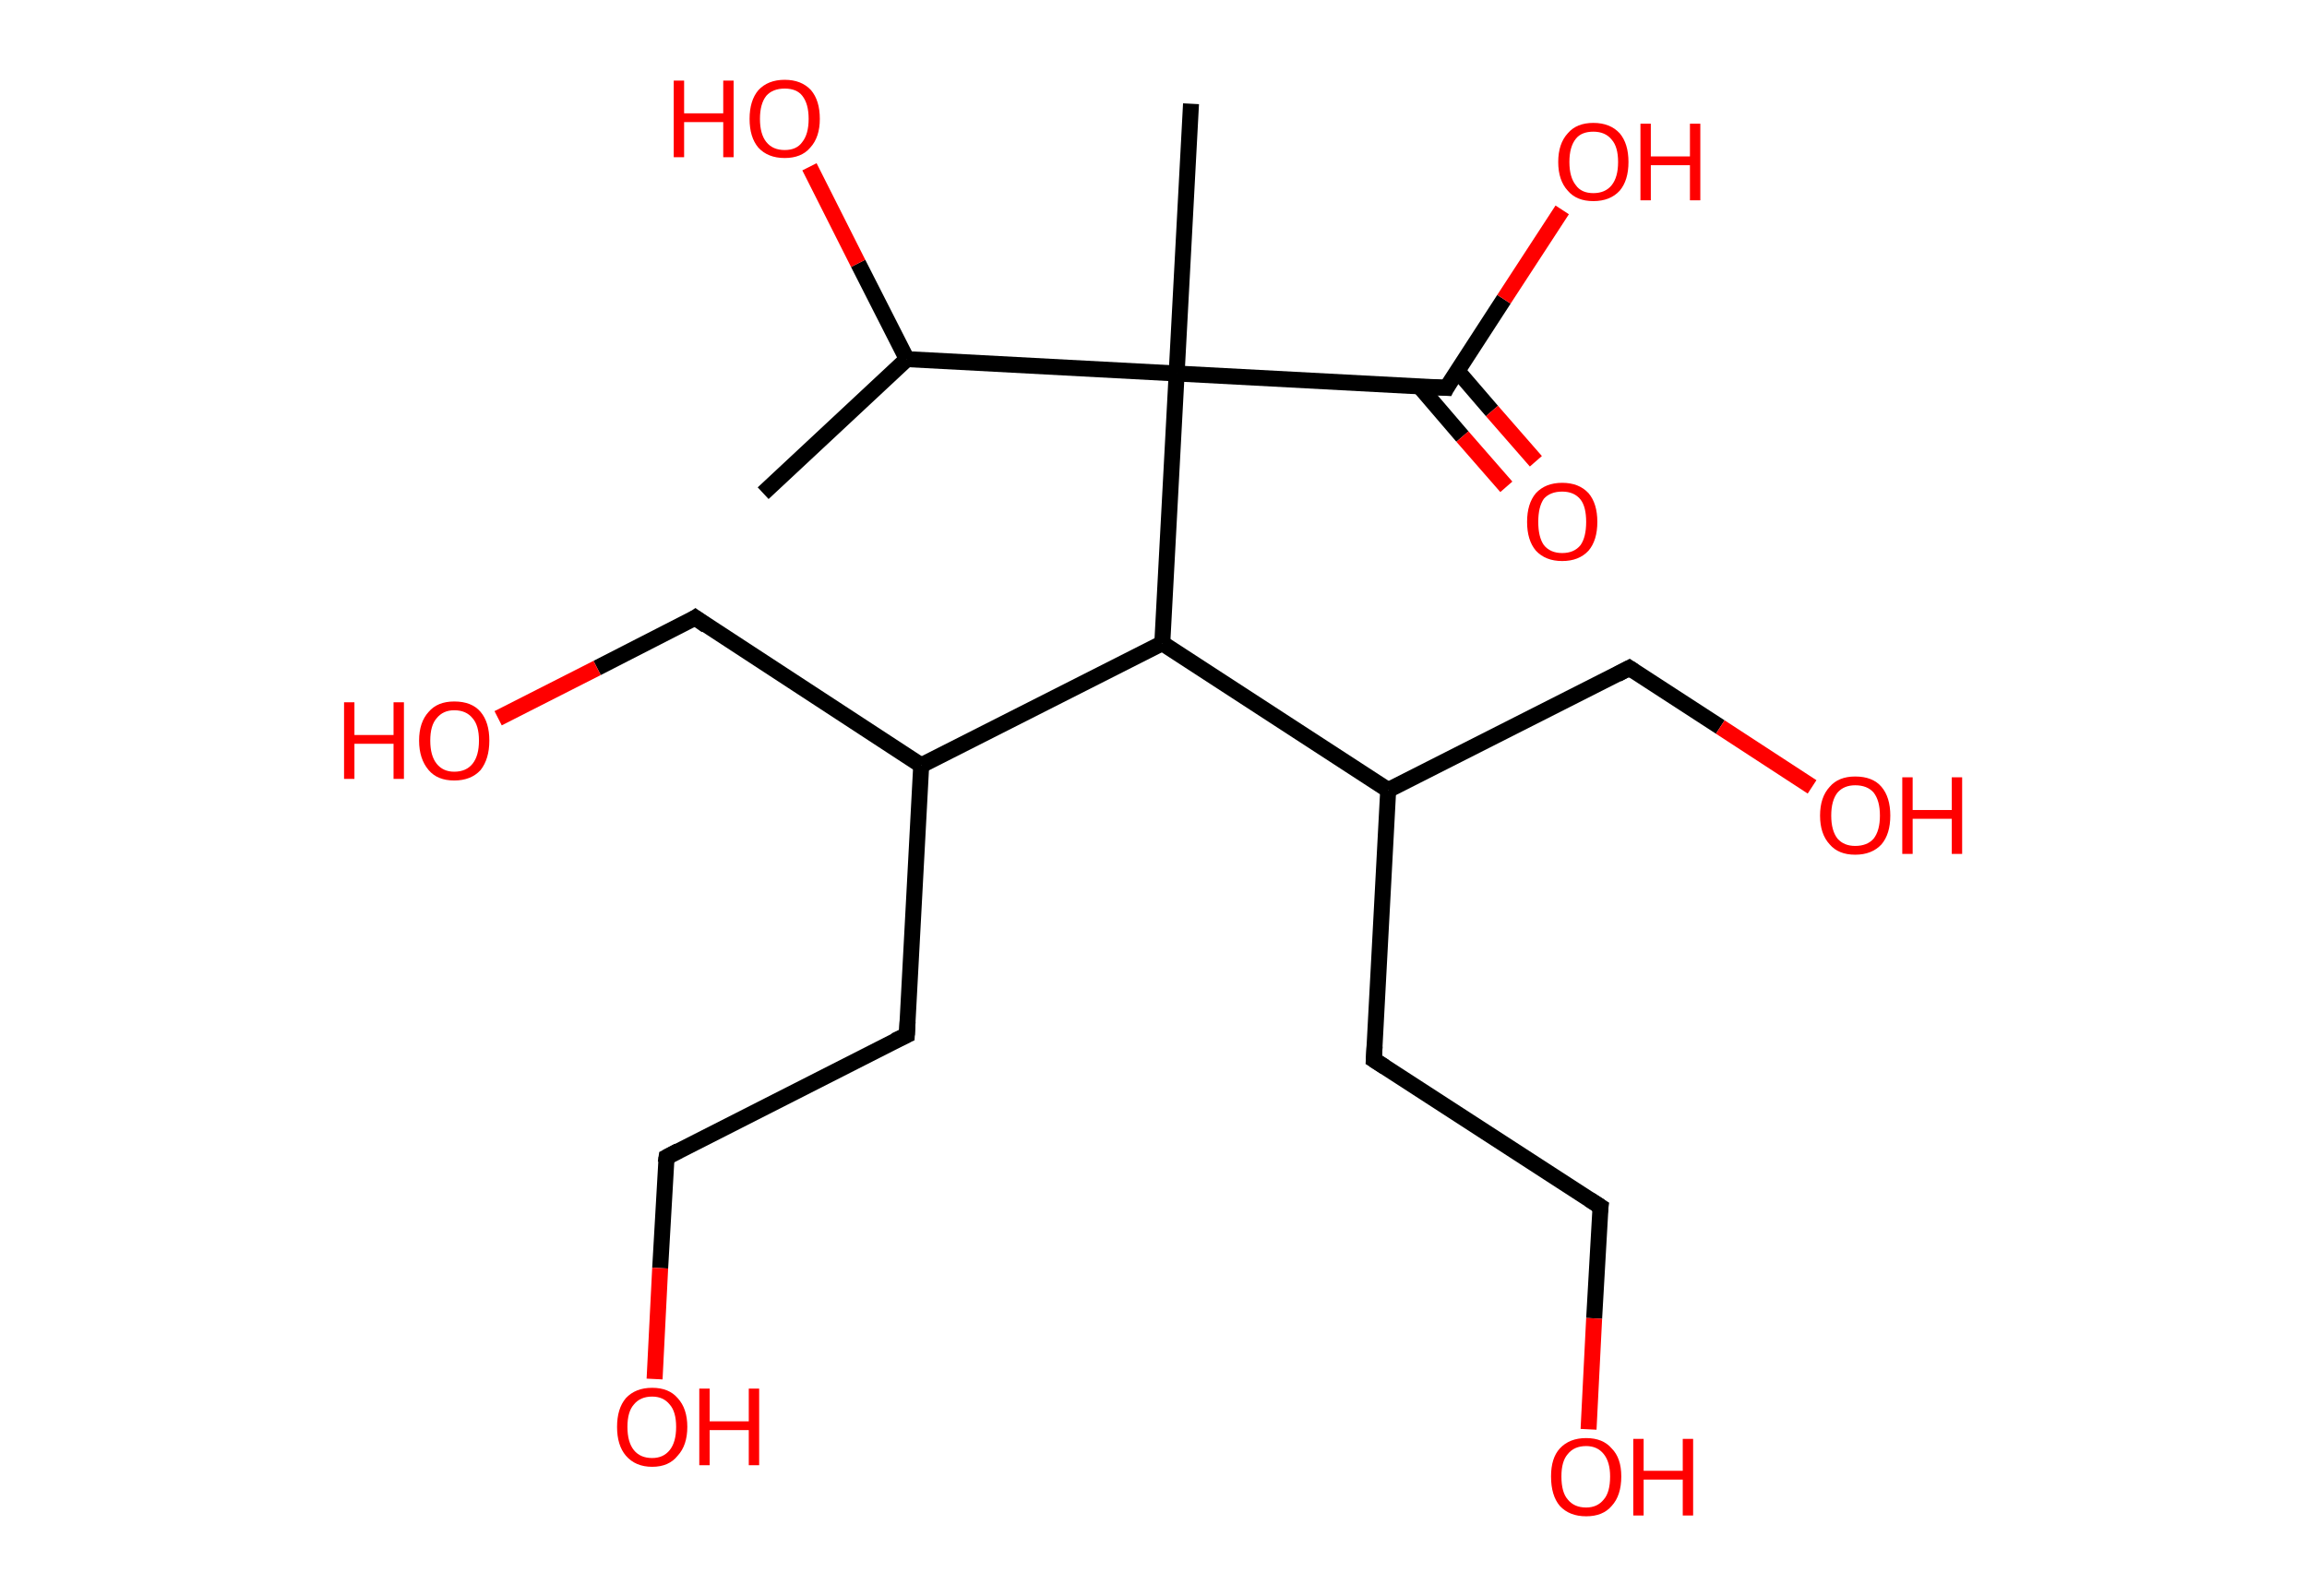 <?xml version='1.0' encoding='ASCII' standalone='yes'?>
<svg xmlns="http://www.w3.org/2000/svg" xmlns:rdkit="http://www.rdkit.org/xml" xmlns:xlink="http://www.w3.org/1999/xlink" version="1.1" baseProfile="full" xml:space="preserve" width="289px" height="200px" viewBox="0 0 289 200">
<!-- END OF HEADER -->
<rect style="opacity:1.0;fill:#FFFFFF;stroke:none" width="289.0" height="200.0" x="0.0" y="0.0"> </rect>
<path class="bond-0 atom-0 atom-1" d="M 95.6,61.8 L 113.6,45.0" style="fill:none;fill-rule:evenodd;stroke:#000000;stroke-width:2.0px;stroke-linecap:butt;stroke-linejoin:miter;stroke-opacity:1"/>
<path class="bond-1 atom-1 atom-2" d="M 113.6,45.0 L 107.5,33.0" style="fill:none;fill-rule:evenodd;stroke:#000000;stroke-width:2.0px;stroke-linecap:butt;stroke-linejoin:miter;stroke-opacity:1"/>
<path class="bond-1 atom-1 atom-2" d="M 107.5,33.0 L 101.4,20.9" style="fill:none;fill-rule:evenodd;stroke:#FF0000;stroke-width:2.0px;stroke-linecap:butt;stroke-linejoin:miter;stroke-opacity:1"/>
<path class="bond-2 atom-1 atom-3" d="M 113.6,45.0 L 147.4,46.8" style="fill:none;fill-rule:evenodd;stroke:#000000;stroke-width:2.0px;stroke-linecap:butt;stroke-linejoin:miter;stroke-opacity:1"/>
<path class="bond-3 atom-3 atom-4" d="M 147.4,46.8 L 149.2,13.0" style="fill:none;fill-rule:evenodd;stroke:#000000;stroke-width:2.0px;stroke-linecap:butt;stroke-linejoin:miter;stroke-opacity:1"/>
<path class="bond-4 atom-3 atom-5" d="M 147.4,46.8 L 181.2,48.6" style="fill:none;fill-rule:evenodd;stroke:#000000;stroke-width:2.0px;stroke-linecap:butt;stroke-linejoin:miter;stroke-opacity:1"/>
<path class="bond-5 atom-5 atom-6" d="M 177.8,48.4 L 183.2,54.7" style="fill:none;fill-rule:evenodd;stroke:#000000;stroke-width:2.0px;stroke-linecap:butt;stroke-linejoin:miter;stroke-opacity:1"/>
<path class="bond-5 atom-5 atom-6" d="M 183.2,54.7 L 188.7,61.0" style="fill:none;fill-rule:evenodd;stroke:#FF0000;stroke-width:2.0px;stroke-linecap:butt;stroke-linejoin:miter;stroke-opacity:1"/>
<path class="bond-5 atom-5 atom-6" d="M 182.6,46.5 L 186.9,51.5" style="fill:none;fill-rule:evenodd;stroke:#000000;stroke-width:2.0px;stroke-linecap:butt;stroke-linejoin:miter;stroke-opacity:1"/>
<path class="bond-5 atom-5 atom-6" d="M 186.9,51.5 L 192.4,57.8" style="fill:none;fill-rule:evenodd;stroke:#FF0000;stroke-width:2.0px;stroke-linecap:butt;stroke-linejoin:miter;stroke-opacity:1"/>
<path class="bond-6 atom-5 atom-7" d="M 181.2,48.6 L 188.4,37.5" style="fill:none;fill-rule:evenodd;stroke:#000000;stroke-width:2.0px;stroke-linecap:butt;stroke-linejoin:miter;stroke-opacity:1"/>
<path class="bond-6 atom-5 atom-7" d="M 188.4,37.5 L 195.7,26.3" style="fill:none;fill-rule:evenodd;stroke:#FF0000;stroke-width:2.0px;stroke-linecap:butt;stroke-linejoin:miter;stroke-opacity:1"/>
<path class="bond-7 atom-3 atom-8" d="M 147.4,46.8 L 145.6,80.6" style="fill:none;fill-rule:evenodd;stroke:#000000;stroke-width:2.0px;stroke-linecap:butt;stroke-linejoin:miter;stroke-opacity:1"/>
<path class="bond-8 atom-8 atom-9" d="M 145.6,80.6 L 115.4,95.9" style="fill:none;fill-rule:evenodd;stroke:#000000;stroke-width:2.0px;stroke-linecap:butt;stroke-linejoin:miter;stroke-opacity:1"/>
<path class="bond-9 atom-9 atom-10" d="M 115.4,95.9 L 87.1,77.4" style="fill:none;fill-rule:evenodd;stroke:#000000;stroke-width:2.0px;stroke-linecap:butt;stroke-linejoin:miter;stroke-opacity:1"/>
<path class="bond-10 atom-10 atom-11" d="M 87.1,77.4 L 74.8,83.7" style="fill:none;fill-rule:evenodd;stroke:#000000;stroke-width:2.0px;stroke-linecap:butt;stroke-linejoin:miter;stroke-opacity:1"/>
<path class="bond-10 atom-10 atom-11" d="M 74.8,83.7 L 62.4,90.0" style="fill:none;fill-rule:evenodd;stroke:#FF0000;stroke-width:2.0px;stroke-linecap:butt;stroke-linejoin:miter;stroke-opacity:1"/>
<path class="bond-11 atom-9 atom-12" d="M 115.4,95.9 L 113.6,129.7" style="fill:none;fill-rule:evenodd;stroke:#000000;stroke-width:2.0px;stroke-linecap:butt;stroke-linejoin:miter;stroke-opacity:1"/>
<path class="bond-12 atom-12 atom-13" d="M 113.6,129.7 L 83.5,145.0" style="fill:none;fill-rule:evenodd;stroke:#000000;stroke-width:2.0px;stroke-linecap:butt;stroke-linejoin:miter;stroke-opacity:1"/>
<path class="bond-13 atom-13 atom-14" d="M 83.5,145.0 L 82.7,158.9" style="fill:none;fill-rule:evenodd;stroke:#000000;stroke-width:2.0px;stroke-linecap:butt;stroke-linejoin:miter;stroke-opacity:1"/>
<path class="bond-13 atom-13 atom-14" d="M 82.7,158.9 L 82.0,172.8" style="fill:none;fill-rule:evenodd;stroke:#FF0000;stroke-width:2.0px;stroke-linecap:butt;stroke-linejoin:miter;stroke-opacity:1"/>
<path class="bond-14 atom-8 atom-15" d="M 145.6,80.6 L 173.9,99.0" style="fill:none;fill-rule:evenodd;stroke:#000000;stroke-width:2.0px;stroke-linecap:butt;stroke-linejoin:miter;stroke-opacity:1"/>
<path class="bond-15 atom-15 atom-16" d="M 173.9,99.0 L 204.1,83.7" style="fill:none;fill-rule:evenodd;stroke:#000000;stroke-width:2.0px;stroke-linecap:butt;stroke-linejoin:miter;stroke-opacity:1"/>
<path class="bond-16 atom-16 atom-17" d="M 204.1,83.7 L 215.5,91.1" style="fill:none;fill-rule:evenodd;stroke:#000000;stroke-width:2.0px;stroke-linecap:butt;stroke-linejoin:miter;stroke-opacity:1"/>
<path class="bond-16 atom-16 atom-17" d="M 215.5,91.1 L 227.0,98.6" style="fill:none;fill-rule:evenodd;stroke:#FF0000;stroke-width:2.0px;stroke-linecap:butt;stroke-linejoin:miter;stroke-opacity:1"/>
<path class="bond-17 atom-15 atom-18" d="M 173.9,99.0 L 172.1,132.8" style="fill:none;fill-rule:evenodd;stroke:#000000;stroke-width:2.0px;stroke-linecap:butt;stroke-linejoin:miter;stroke-opacity:1"/>
<path class="bond-18 atom-18 atom-19" d="M 172.1,132.8 L 200.5,151.2" style="fill:none;fill-rule:evenodd;stroke:#000000;stroke-width:2.0px;stroke-linecap:butt;stroke-linejoin:miter;stroke-opacity:1"/>
<path class="bond-19 atom-19 atom-20" d="M 200.5,151.2 L 199.7,165.2" style="fill:none;fill-rule:evenodd;stroke:#000000;stroke-width:2.0px;stroke-linecap:butt;stroke-linejoin:miter;stroke-opacity:1"/>
<path class="bond-19 atom-19 atom-20" d="M 199.7,165.2 L 199.0,179.1" style="fill:none;fill-rule:evenodd;stroke:#FF0000;stroke-width:2.0px;stroke-linecap:butt;stroke-linejoin:miter;stroke-opacity:1"/>
<path d="M 179.5,48.5 L 181.2,48.6 L 181.5,48.0" style="fill:none;stroke:#000000;stroke-width:2.0px;stroke-linecap:butt;stroke-linejoin:miter;stroke-opacity:1;"/>
<path d="M 88.5,78.4 L 87.1,77.4 L 86.5,77.8" style="fill:none;stroke:#000000;stroke-width:2.0px;stroke-linecap:butt;stroke-linejoin:miter;stroke-opacity:1;"/>
<path d="M 113.7,128.0 L 113.6,129.7 L 112.1,130.4" style="fill:none;stroke:#000000;stroke-width:2.0px;stroke-linecap:butt;stroke-linejoin:miter;stroke-opacity:1;"/>
<path d="M 85.0,144.2 L 83.5,145.0 L 83.4,145.7" style="fill:none;stroke:#000000;stroke-width:2.0px;stroke-linecap:butt;stroke-linejoin:miter;stroke-opacity:1;"/>
<path d="M 202.6,84.5 L 204.1,83.7 L 204.7,84.1" style="fill:none;stroke:#000000;stroke-width:2.0px;stroke-linecap:butt;stroke-linejoin:miter;stroke-opacity:1;"/>
<path d="M 172.2,131.1 L 172.1,132.8 L 173.5,133.7" style="fill:none;stroke:#000000;stroke-width:2.0px;stroke-linecap:butt;stroke-linejoin:miter;stroke-opacity:1;"/>
<path d="M 199.1,150.3 L 200.5,151.2 L 200.4,151.9" style="fill:none;stroke:#000000;stroke-width:2.0px;stroke-linecap:butt;stroke-linejoin:miter;stroke-opacity:1;"/>
<path class="atom-2" d="M 84.4 10.1 L 85.7 10.1 L 85.7 14.2 L 90.6 14.2 L 90.6 10.1 L 91.9 10.1 L 91.9 19.7 L 90.6 19.7 L 90.6 15.3 L 85.7 15.3 L 85.7 19.7 L 84.4 19.7 L 84.4 10.1 " fill="#FF0000"/>
<path class="atom-2" d="M 93.9 14.9 Q 93.9 12.6, 95.0 11.3 Q 96.2 10.0, 98.3 10.0 Q 100.4 10.0, 101.6 11.3 Q 102.7 12.6, 102.7 14.9 Q 102.7 17.2, 101.5 18.5 Q 100.4 19.8, 98.3 19.8 Q 96.2 19.8, 95.0 18.5 Q 93.9 17.2, 93.9 14.9 M 98.3 18.8 Q 99.8 18.8, 100.5 17.8 Q 101.3 16.8, 101.3 14.9 Q 101.3 13.0, 100.5 12.0 Q 99.8 11.1, 98.3 11.1 Q 96.8 11.1, 96.0 12.0 Q 95.2 13.0, 95.2 14.9 Q 95.2 16.8, 96.0 17.8 Q 96.8 18.8, 98.3 18.8 " fill="#FF0000"/>
<path class="atom-6" d="M 191.3 65.4 Q 191.3 63.1, 192.4 61.8 Q 193.6 60.5, 195.7 60.5 Q 197.8 60.5, 199.0 61.8 Q 200.1 63.1, 200.1 65.4 Q 200.1 67.7, 199.0 69.0 Q 197.8 70.3, 195.7 70.3 Q 193.6 70.3, 192.4 69.0 Q 191.3 67.7, 191.3 65.4 M 195.7 69.3 Q 197.2 69.3, 198.0 68.3 Q 198.7 67.3, 198.7 65.4 Q 198.7 63.5, 198.0 62.6 Q 197.2 61.6, 195.7 61.6 Q 194.2 61.6, 193.4 62.5 Q 192.7 63.5, 192.7 65.4 Q 192.7 67.3, 193.4 68.3 Q 194.2 69.3, 195.7 69.3 " fill="#FF0000"/>
<path class="atom-7" d="M 195.2 20.3 Q 195.2 18.0, 196.4 16.7 Q 197.5 15.4, 199.6 15.4 Q 201.7 15.4, 202.9 16.7 Q 204.0 18.0, 204.0 20.3 Q 204.0 22.6, 202.9 23.9 Q 201.7 25.2, 199.6 25.2 Q 197.5 25.2, 196.4 23.9 Q 195.2 22.6, 195.2 20.3 M 199.6 24.2 Q 201.1 24.2, 201.9 23.2 Q 202.7 22.2, 202.7 20.3 Q 202.7 18.4, 201.9 17.5 Q 201.1 16.5, 199.6 16.5 Q 198.1 16.5, 197.4 17.4 Q 196.6 18.4, 196.6 20.3 Q 196.6 22.2, 197.4 23.2 Q 198.1 24.2, 199.6 24.2 " fill="#FF0000"/>
<path class="atom-7" d="M 205.5 15.5 L 206.8 15.5 L 206.8 19.6 L 211.7 19.6 L 211.7 15.5 L 213.0 15.5 L 213.0 25.1 L 211.7 25.1 L 211.7 20.7 L 206.8 20.7 L 206.8 25.1 L 205.5 25.1 L 205.5 15.5 " fill="#FF0000"/>
<path class="atom-11" d="M 43.1 88.0 L 44.4 88.0 L 44.4 92.1 L 49.3 92.1 L 49.3 88.0 L 50.6 88.0 L 50.6 97.6 L 49.3 97.6 L 49.3 93.2 L 44.4 93.2 L 44.4 97.6 L 43.1 97.6 L 43.1 88.0 " fill="#FF0000"/>
<path class="atom-11" d="M 52.5 92.8 Q 52.5 90.5, 53.7 89.2 Q 54.8 87.9, 56.9 87.9 Q 59.1 87.9, 60.2 89.2 Q 61.3 90.5, 61.3 92.8 Q 61.3 95.1, 60.2 96.5 Q 59.0 97.8, 56.9 97.8 Q 54.8 97.8, 53.7 96.5 Q 52.5 95.1, 52.5 92.8 M 56.9 96.7 Q 58.4 96.7, 59.2 95.7 Q 60.0 94.7, 60.0 92.8 Q 60.0 90.9, 59.2 90.0 Q 58.4 89.0, 56.9 89.0 Q 55.5 89.0, 54.7 90.0 Q 53.9 90.9, 53.9 92.8 Q 53.9 94.7, 54.7 95.7 Q 55.5 96.7, 56.9 96.7 " fill="#FF0000"/>
<path class="atom-14" d="M 77.3 178.8 Q 77.3 176.5, 78.4 175.2 Q 79.6 173.9, 81.7 173.9 Q 83.8 173.9, 84.9 175.2 Q 86.1 176.5, 86.1 178.8 Q 86.1 181.1, 84.9 182.4 Q 83.8 183.8, 81.7 183.8 Q 79.6 183.8, 78.4 182.4 Q 77.3 181.1, 77.3 178.8 M 81.7 182.7 Q 83.1 182.7, 83.9 181.7 Q 84.7 180.7, 84.7 178.8 Q 84.7 176.9, 83.9 176.0 Q 83.1 175.0, 81.7 175.0 Q 80.2 175.0, 79.4 176.0 Q 78.6 176.9, 78.6 178.8 Q 78.6 180.7, 79.4 181.7 Q 80.2 182.7, 81.7 182.7 " fill="#FF0000"/>
<path class="atom-14" d="M 87.6 174.0 L 88.9 174.0 L 88.9 178.1 L 93.8 178.1 L 93.8 174.0 L 95.1 174.0 L 95.1 183.6 L 93.8 183.6 L 93.8 179.2 L 88.9 179.2 L 88.9 183.6 L 87.6 183.6 L 87.6 174.0 " fill="#FF0000"/>
<path class="atom-17" d="M 228.0 102.2 Q 228.0 99.9, 229.2 98.6 Q 230.3 97.3, 232.4 97.3 Q 234.6 97.3, 235.7 98.6 Q 236.8 99.9, 236.8 102.2 Q 236.8 104.5, 235.7 105.8 Q 234.5 107.1, 232.4 107.1 Q 230.3 107.1, 229.2 105.8 Q 228.0 104.5, 228.0 102.2 M 232.4 106.0 Q 233.9 106.0, 234.7 105.1 Q 235.5 104.1, 235.5 102.2 Q 235.5 100.3, 234.7 99.3 Q 233.9 98.4, 232.4 98.4 Q 231.0 98.4, 230.2 99.3 Q 229.4 100.3, 229.4 102.2 Q 229.4 104.1, 230.2 105.1 Q 231.0 106.0, 232.4 106.0 " fill="#FF0000"/>
<path class="atom-17" d="M 238.3 97.4 L 239.6 97.4 L 239.6 101.5 L 244.5 101.5 L 244.5 97.4 L 245.8 97.4 L 245.8 107.0 L 244.5 107.0 L 244.5 102.6 L 239.6 102.6 L 239.6 107.0 L 238.3 107.0 L 238.3 97.4 " fill="#FF0000"/>
<path class="atom-20" d="M 194.3 185.0 Q 194.3 182.7, 195.4 181.5 Q 196.6 180.2, 198.7 180.2 Q 200.8 180.2, 201.9 181.5 Q 203.1 182.7, 203.1 185.0 Q 203.1 187.4, 201.9 188.7 Q 200.8 190.0, 198.7 190.0 Q 196.6 190.0, 195.4 188.7 Q 194.3 187.4, 194.3 185.0 M 198.7 188.9 Q 200.1 188.9, 200.9 187.9 Q 201.7 187.0, 201.7 185.0 Q 201.7 183.2, 200.9 182.2 Q 200.1 181.2, 198.7 181.2 Q 197.2 181.2, 196.4 182.2 Q 195.6 183.1, 195.6 185.0 Q 195.6 187.0, 196.4 187.9 Q 197.2 188.9, 198.7 188.9 " fill="#FF0000"/>
<path class="atom-20" d="M 204.6 180.3 L 205.9 180.3 L 205.9 184.3 L 210.8 184.3 L 210.8 180.3 L 212.1 180.3 L 212.1 189.9 L 210.8 189.9 L 210.8 185.4 L 205.9 185.4 L 205.9 189.9 L 204.6 189.9 L 204.6 180.3 " fill="#FF0000"/>
</svg>
